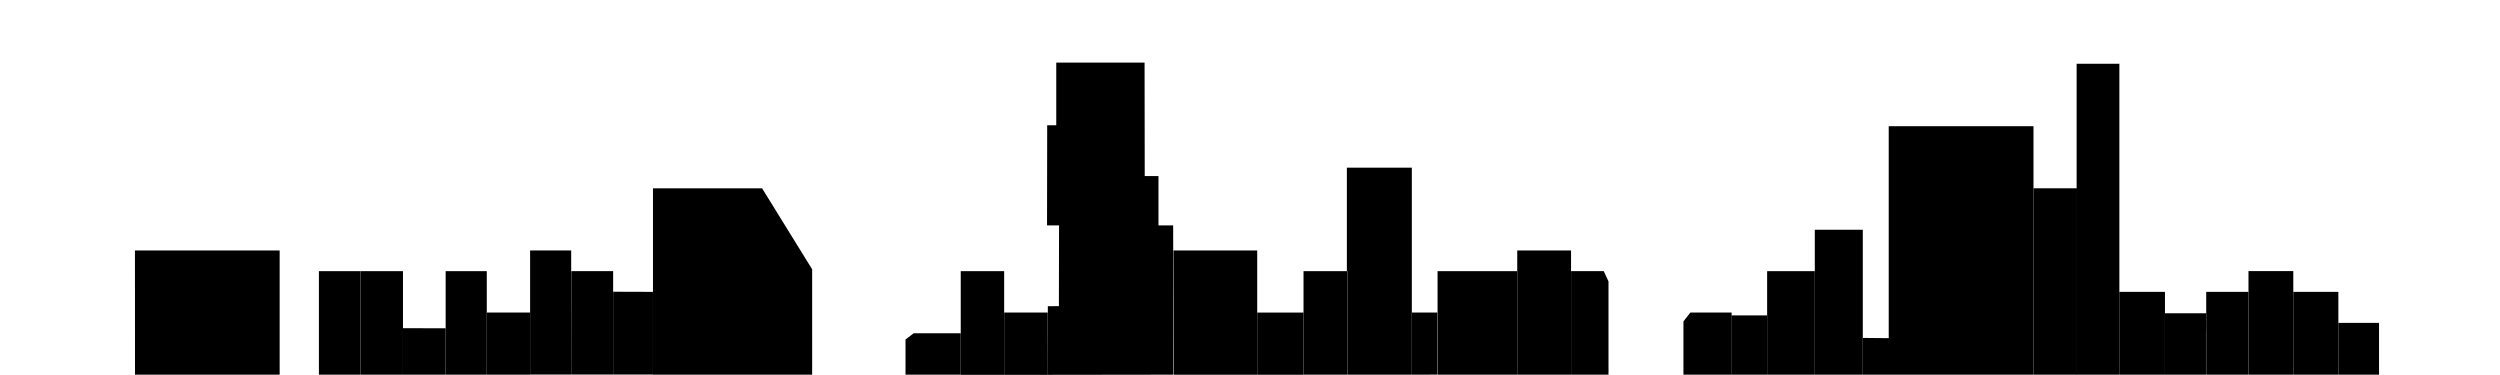 <svg version="1.1" xmlns="http://www.w3.org/2000/svg" xmlns:xlink="http://www.w3.org/1999/xlink" width="13331.756px" height="2000px">
<g id="273bowery">
	<polygon points="1491.321,1997.985 719.965,1997.985 719.67,1335.603 1491.321,1335.603 		"/>
	<line x1="1105.494" y1="1777.19" x2="1105.494" y2="1335.603"/>
</g>
<g id="269bowery">
	<rect x="1700.652" y="1446.003" width="222.015" height="551.982"/>
	<line x1="1811.659" y1="1832.391" x2="1811.659" y2="1446.003"/>
</g>
<g id="267bowery">
	<polygon points="1922.667,1446.003 1922.667,1997.985 2148.913,1997.985 2148.913,1446.003 		
		"/>
	<line x1="2035.79" y1="1777.191" x2="2035.79" y2="1446.003"/>
</g>
<g id="265bowery">
	<polygon points="2376.53,1750.735 2376.53,1997.985 2148.913,1997.985 2148.88,1750.043 		"/>
	<line x1="2262.704" y1="1874.359" x2="2262.704" y2="1750.735"/>
</g>
<g id="263bowery">
	<rect x="2376.53" y="1446.003" width="219.313" height="551.982"/>
	<line x1="2486.187" y1="1721.996" x2="2486.187" y2="1446.704"/>
</g>
<g id="261bowery">
	<polygon points="2595.758,1666.802 2595.844,1997.985 2826.913,1997.985 2826.913,1666.802 		"/>
	<line x1="2711.335" y1="1863.697" x2="2711.335" y2="1666.325"/>
</g>
<g id="259bowery">
	<rect x="2826.913" y="1335.603" width="219.034" height="661.725"/>
	<line x1="2936.431" y1="1749.181" x2="2936.431" y2="1335.603"/>
</g>
<g id="257bowery">
	<polygon points="3046.561,1446.003 3045.947,1997.327 3269.679,1997.327 3269.679,1446.003 		"/>
	<line x1="3157.814" y1="1721.665" x2="3157.814" y2="1446.703"/>
</g>
<g id="255bowery">
	<polygon points="3269.679,1555.745 3269.679,1997.327 3482.119,1997.327 3482.119,1556.403 		"/>
	<line x1="3375.9" y1="1776.246" x2="3375.9" y2="1556.074"/>
</g>
<g id="2stanton">
	<polygon points="3482.119,1004.417 4064.121,1004.417 4330.974,1436.06 4331.036,1997.985 
		3482.119,1997.985 		"/>
	<line x1="3773.12" y1="1721.995" x2="3773.12" y2="1004.417"/>
</g>
<g id="245bowery">
	<polygon points="4872.373,1777.185 5123.323,1777.185 5123.323,1997.985 4828.847,1998.165 
		4828.847,1810.344 		"/>
	<line x1="4997.848" y1="1887.584" x2="4997.848" y2="1777.185"/>
</g>
<g id="243bowery">
	<rect x="5123.323" y="1446.003" width="231.576" height="552.906"/>
	<line x1="5239.112" y1="1722.456" x2="5239.112" y2="1446.705"/>
</g>
<g id="241bowery">
	<polygon points="5587.752,1998.909 5354.899,1998.909 5354.899,1666.804 5587.146,1666.804 		"/>
	<line x1="5471.327" y1="1832.857" x2="5471.327" y2="1666.804"/>
</g>
<g id="235bowery">
	<polygon points="6177.793,1202.062 6177.793,939.066 6104.49,939.066 6103.673,333.954 
		5641.955,333.954 5632.677,333.954 5632.677,667.865 5584.358,667.865 5583.479,1202.062 5647.579,1202.062 5646.75,1632.636 
		5587.74,1632.763 5587.752,1998.909 6257.884,1997.985 6256.075,1202.062 		"/>
	<line x1="5918.897" y1="1582.188" x2="5918.897" y2="325.262"/>
</g>
<g id="231bowery">
	<polygon points="6704.34,1335.603 6257.884,1335.603 6260.354,1998.454 6704.34,1998.454 		"/>
	<line x1="6481.112" y1="1667.027" x2="6481.112" y2="1335.603"/>
</g>
<g id="229bowery">
	<rect x="6704.34" y="1666.804" width="246.961" height="331.65"/>
	<line x1="6827.82" y1="1832.629" x2="6827.82" y2="1666.804"/>
</g>
<g id="227bowery">
	<rect x="6951.301" y="1446.003" width="234.302" height="551.982"/>
	<line x1="7068.452" y1="1722.682" x2="7068.452" y2="1446.003"/>
</g>
<g id="225bowery">
	<polygon points="7185.603,1997.985 7528.844,1997.985 7528.844,894.017 7182.433,894.017 
		7182.433,1446.162 7185.631,1446.162 		"/>
	<line x1="7355.637" y1="1476.466" x2="7355.637" y2="894.017"/>
</g>
<g id="223bowery">
	<polygon points="7528.844,1997.985 7528.844,1666.804 7665.033,1666.804 7665.033,1997.714 		"/>
	<line x1="7596.938" y1="1832.26" x2="7596.938" y2="1666.804"/>
</g>
<g id="219bowery">
	<rect x="7666.135" y="1446.003" width="424.844" height="551.982"/>
	<line x1="7878.556" y1="1721.993" x2="7878.556" y2="1446.704"/>
</g>
<g id="217bowery">
	<polygon points="8090.979,1997.985 8090.979,1335.518 8377.975,1335.518 8377.824,1997.985 		"/>
	<line x1="8234.479" y1="1666.75" x2="8234.479" y2="1335.518"/>
</g>
<g id="215bowery">
	<polygon points="8378.083,1446.003 8378.083,1997.985 8577.641,1997.985 8577.641,1500.85 
		8552.373,1446.003 		"/>
	<line x1="8486.974" y1="1694.258" x2="8486.974" y2="1417.53"/>
</g>
<g id="213bowery">
	<polygon points="9014.5,1666.589 9234.185,1666.589 9234.185,1997.987 8977.29,1997.985 
		8977.29,1713.822 		"/>
	<line x1="9124.344" y1="1832.288" x2="9124.344" y2="1666.589"/>
</g>
<g id="211bowery">
	<rect x="9232.921" y="1681.953" width="190.689" height="316.034"/>
	<line x1="9328.267" y1="1839.97" x2="9328.267" y2="1681.953"/>
</g>
<g id="209bowery">
	<rect x="9423.61" y="1446.003" width="254.207" height="551.982"/>
	<line x1="9550.715" y1="1721.994" x2="9550.715" y2="1446.003"/>
</g>
<g id="207bowery">
	<rect x="9677.816" y="1225.218" width="255.929" height="772.768"/>
	<line x1="9805.782" y1="1611.601" x2="9805.782" y2="1225.218"/>
</g>
<g id="199bowery">
	<polygon points="10072,673 10844,673 10843.902,1997.985 9934,1998 9934,1802.022 10072,1803.343 		"/>
	<line x1="10508.217" y1="1576.138" x2="10508.217" y2="673"/>
</g>
<g id="197bowery">
	<rect x="10843.902" y="1004.094" width="231.957" height="993.892"/>
	<line x1="10959.878" y1="1501.041" x2="10959.878" y2="1004.094"/>
</g>
<g id="193bowery">
	<rect x="11301.631" y="1556.403" width="243.467" height="441.582"/>
	<line x1="11423.363" y1="1777.193" x2="11423.363" y2="1556.403"/>
</g>
<g id="195bowery">
	<rect x="11074" y="340" width="228" height="1658"/>
	<line x1="11186.508" y1="1168.824" x2="11186.508" y2="339.664"/>
</g>
<g id="191bowery">
	<polygon points="11544.833,1997.985 11763.82,1997.985 11763.82,1766.839 11765.106,1766.839 
		11765.106,1670.388 11545.367,1670.388 		"/>
	<line x1="11654.969" y1="1834.187" x2="11654.969" y2="1670.388"/>
</g>
<g id="189bowery">
	<rect x="11765.107" y="1556.403" width="225.384" height="441.582"/>
	<line x1="11877.798" y1="1777.195" x2="11877.798" y2="1556.403"/>
</g>
<g id="187bowery">
	<rect x="11990.49" y="1445.659" width="238.934" height="552.326"/>
	<line x1="12109.957" y1="1737.052" x2="12109.957" y2="1445.659"/>
</g>
<g id="185bowery">
	<rect x="12229.424" y="1556.403" width="240.348" height="441.582"/>
	<line x1="12349.595" y1="1777.195" x2="12349.595" y2="1556.403"/>
</g>
<g id="183bowery">
	<rect x="12469.771" y="1721.823" width="216.937" height="276.162"/>
	<line x1="12578.239" y1="1859.903" x2="12578.239" y2="1721.821"/>
</g>
</svg>
